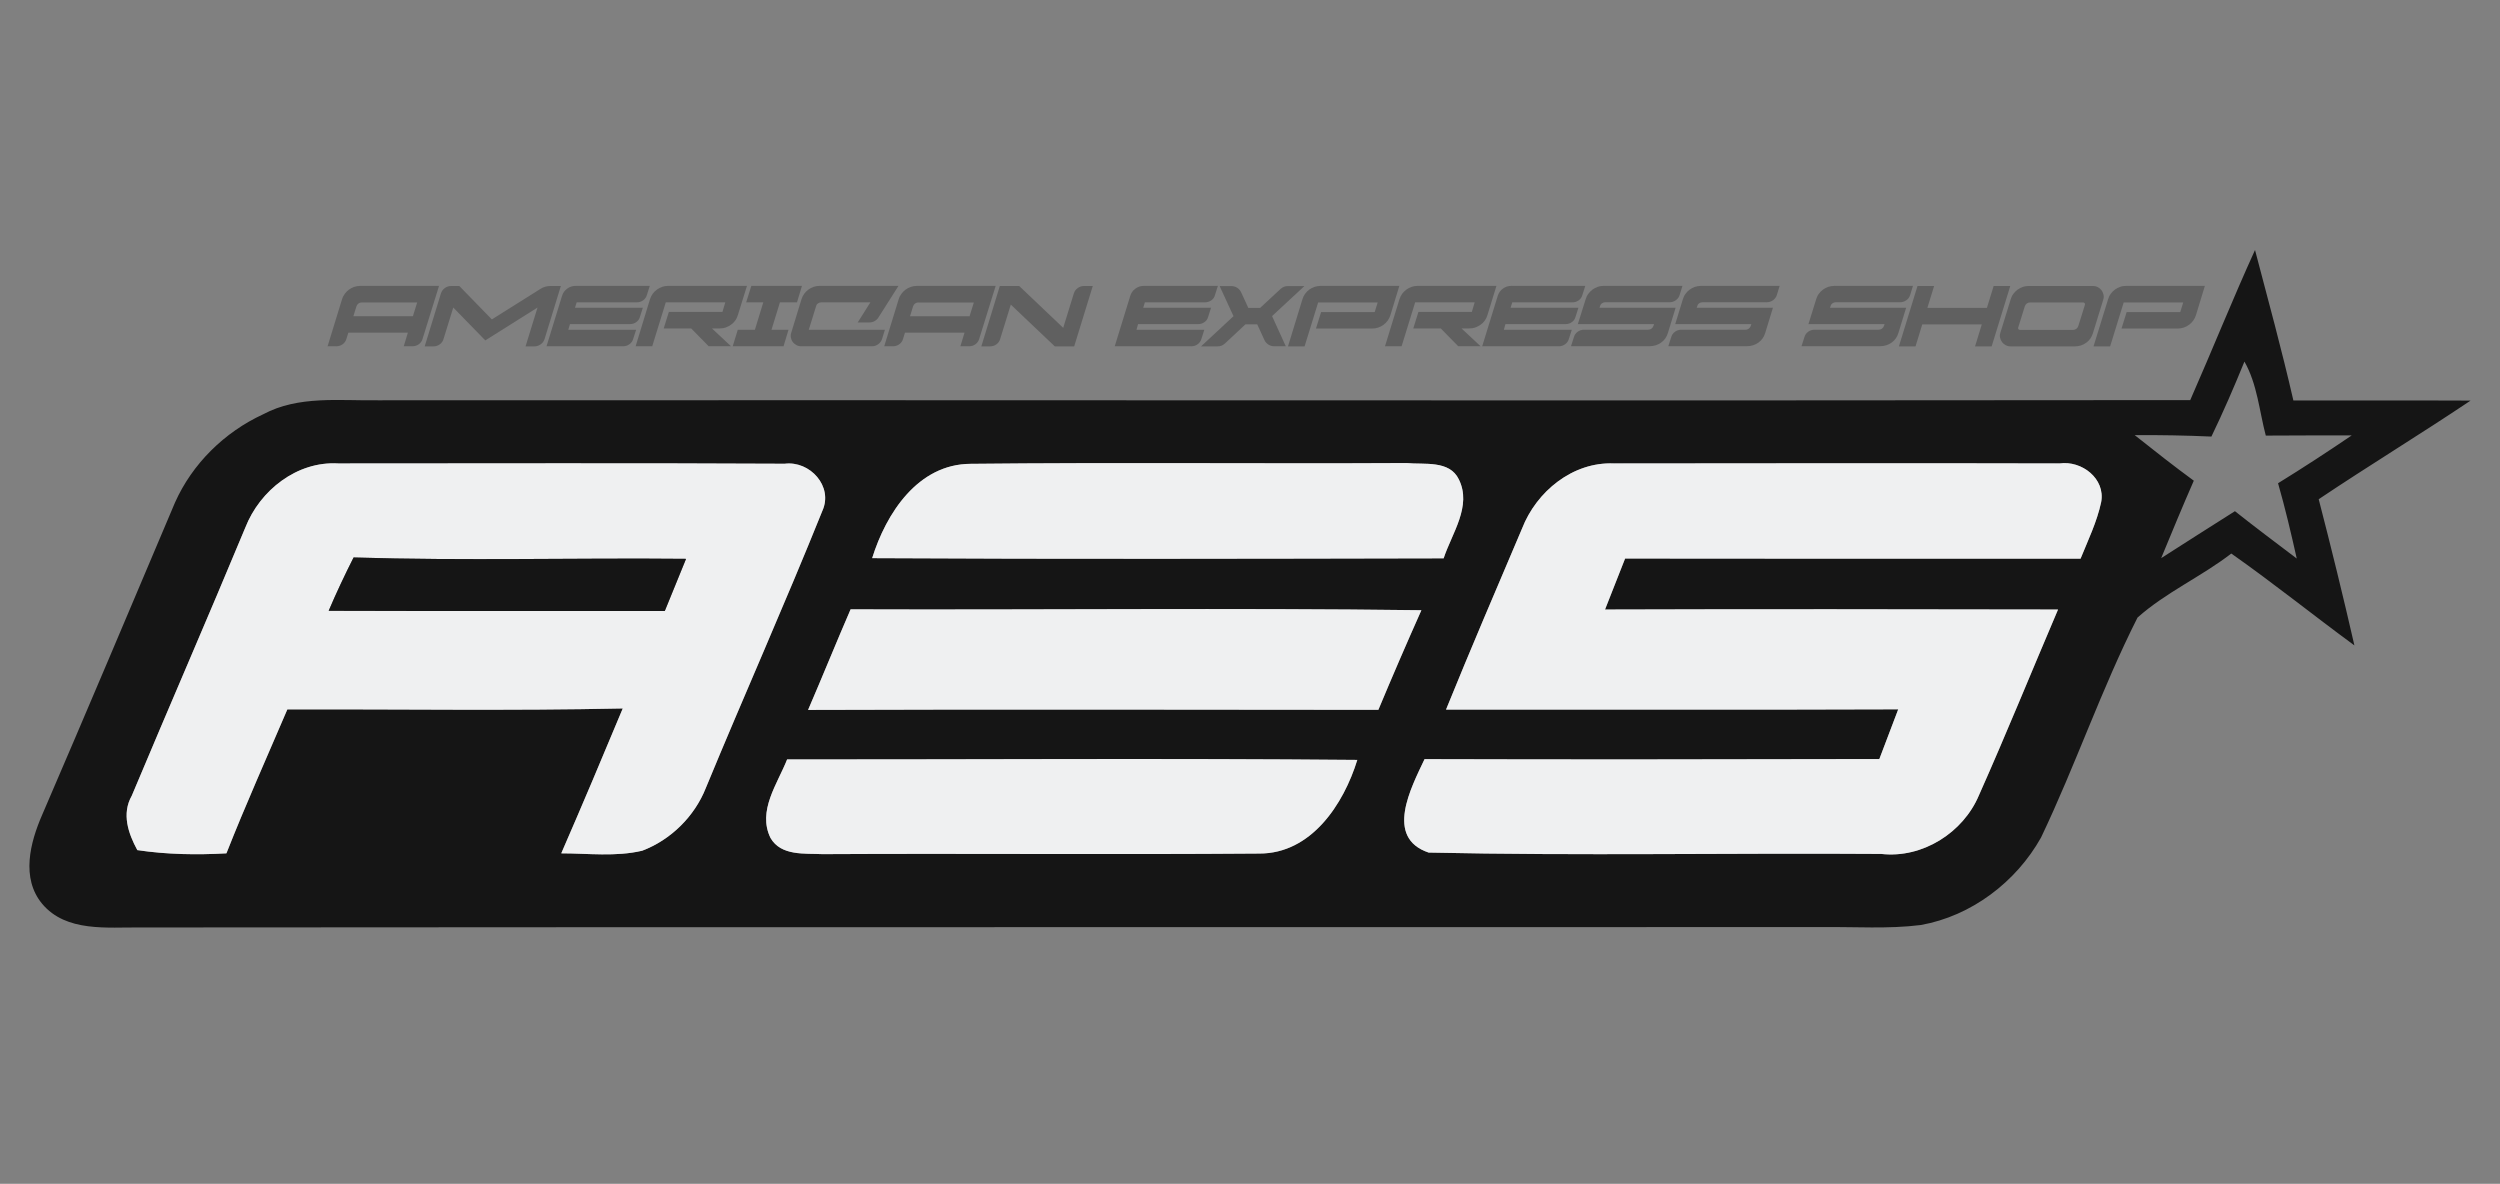 <svg width="340" height="161" viewBox="0 0 340 161" fill="none" xmlns="http://www.w3.org/2000/svg">
<rect x="0" y="0" width="340" height="161" fill="#808080" stroke="none"/>
<path d="M306.682 34C308.47 40.8 310.326 47.6 311.9 54.467C319.929 54.481 327.971 54.441 336 54.481C329.181 59.054 322.161 63.321 315.343 67.894C317.051 74.495 318.678 81.122 320.198 87.775C314.576 83.655 309.156 79.281 303.454 75.281C299.379 78.428 294.551 80.562 290.704 83.988C285.796 93.695 282.272 104.082 277.578 113.909C274.203 119.936 268.124 124.576 261.225 125.803C256.786 126.363 252.295 126.03 247.83 126.083C171.615 126.11 95.401 126.07 19.173 126.136C14.614 126.083 9.006 126.816 5.738 122.923C2.833 119.43 4.097 114.589 5.724 110.843C11.816 96.709 17.801 82.522 23.799 68.348C26.153 63.068 30.524 58.774 35.782 56.347C40.597 53.761 46.232 54.521 51.477 54.441C133.609 54.387 215.741 54.521 297.873 54.414C300.858 47.627 303.615 40.747 306.682 34ZM305.243 49.174C303.844 52.614 302.365 56.027 300.751 59.374C297.267 59.214 293.784 59.161 290.314 59.174C292.964 61.281 295.627 63.374 298.357 65.374C296.824 68.868 295.371 72.388 293.919 75.908C297.241 73.761 300.603 71.655 303.951 69.521C306.722 71.721 309.546 73.828 312.357 75.961C311.59 72.521 310.783 69.094 309.815 65.721C313.204 63.628 316.54 61.454 319.835 59.214C315.934 59.214 312.034 59.214 308.147 59.241C307.26 55.867 306.991 52.254 305.243 49.174ZM33.375 71.721C28.305 83.922 23.033 96.029 17.922 108.216C16.523 110.669 17.438 113.336 18.675 115.616C22.683 116.216 26.745 116.283 30.793 116.056C33.388 109.469 36.293 103.002 39.077 96.482C54.288 96.429 69.498 96.682 84.695 96.349C81.952 102.936 79.181 109.509 76.33 116.056C79.988 116.056 83.741 116.549 87.345 115.696C91.245 114.216 94.473 111.016 95.993 107.162C101.197 94.562 106.765 82.095 111.849 69.454C113.341 66.148 110.154 62.641 106.725 63.068C86.484 62.961 66.244 63.028 46.003 63.028C40.382 62.694 35.352 66.694 33.375 71.721ZM118.613 75.908C144.516 76.055 170.432 75.988 196.334 75.935C197.45 72.535 200.207 68.828 198.405 65.201C197.141 62.548 193.685 63.214 191.304 62.974C171.534 63.081 151.765 62.868 132.008 63.081C124.827 63.108 120.51 69.828 118.613 75.908ZM206.999 71.881C203.516 80.082 200.006 88.255 196.657 96.509C217.153 96.482 237.662 96.549 258.158 96.469C257.298 98.722 256.437 100.976 255.59 103.229C234.973 103.269 214.355 103.309 193.738 103.242C191.909 107.122 188.278 113.923 194.29 115.949C214.786 116.403 235.336 115.989 255.859 116.136C261.453 116.763 266.994 113.243 269.133 108.163C272.858 99.802 276.301 91.309 279.892 82.895C259.355 82.855 238.819 82.828 218.283 82.895C219.197 80.588 220.112 78.281 221.013 75.961C241.67 75.988 262.314 75.988 282.958 75.975C283.98 73.455 285.177 70.988 285.755 68.308C286.374 65.108 283.119 62.601 280.107 63.028C259.907 62.974 239.693 63.014 219.493 63.028C213.885 62.788 208.949 66.855 206.999 71.881ZM109.899 96.549C135.761 96.456 161.609 96.522 187.458 96.535C189.354 91.989 191.304 87.482 193.308 82.988C167.433 82.655 141.557 82.962 115.682 82.868C113.718 87.402 111.862 92.002 109.899 96.549ZM107.047 103.282C105.729 106.616 102.986 110.283 104.788 113.963C106.227 116.443 109.441 116.043 111.876 116.163C131.672 116.056 151.455 116.243 171.252 116.083C178.34 116.109 182.737 109.363 184.593 103.349C158.745 103.109 132.896 103.296 107.047 103.282Z" fill="#151515"/>
<path d="M33.375 71.722C35.352 66.695 40.382 62.695 46.003 63.028C66.244 63.028 86.484 62.961 106.725 63.068C110.154 62.641 113.341 66.148 111.849 69.455C106.765 82.095 101.197 94.562 95.993 107.163C94.473 111.016 91.245 114.216 87.345 115.696C83.741 116.55 79.988 116.056 76.33 116.056C79.181 109.509 81.952 102.936 84.695 96.349C69.498 96.682 54.288 96.429 39.077 96.482C36.293 103.003 33.388 109.469 30.793 116.056C26.744 116.283 22.683 116.216 18.675 115.616C17.438 113.336 16.523 110.67 17.922 108.216C23.033 96.029 28.305 83.922 33.375 71.722ZM44.699 83.069C59.936 83.122 75.174 83.082 90.411 83.095C91.366 80.722 92.334 78.362 93.303 76.002C78.227 75.855 63.151 76.282 48.088 75.815C46.891 78.188 45.748 80.602 44.699 83.069Z" fill="#EFF0F1"/>
<path d="M118.613 75.908C120.51 69.828 124.827 63.108 132.008 63.081C151.765 62.867 171.534 63.081 191.304 62.974C193.685 63.214 197.141 62.547 198.405 65.201C200.207 68.828 197.45 72.534 196.334 75.935C170.432 75.988 144.516 76.055 118.613 75.908Z" fill="#EFF0F1"/>
<path d="M206.999 71.881C208.949 66.854 213.885 62.787 219.493 63.027C239.693 63.014 259.907 62.974 280.107 63.027C283.119 62.601 286.374 65.108 285.755 68.308C285.177 70.988 283.98 73.454 282.958 75.975C262.314 75.988 241.67 75.988 221.013 75.961C220.112 78.281 219.197 80.588 218.283 82.895C238.819 82.828 259.355 82.855 279.892 82.895C276.301 91.308 272.858 99.802 269.133 108.162C266.994 113.242 261.453 116.763 255.859 116.136C235.336 115.989 214.786 116.403 194.29 115.949C188.278 113.922 191.91 107.122 193.739 103.242C214.356 103.309 234.973 103.269 255.59 103.229C256.437 100.975 257.298 98.722 258.158 96.469C237.662 96.549 217.153 96.482 196.657 96.509C200.006 88.255 203.516 80.081 206.999 71.881Z" fill="#EFF0F1"/>
<path d="M44.699 83.069C45.748 80.602 46.891 78.188 48.088 75.815C63.151 76.282 78.227 75.855 93.303 76.002C92.334 78.362 91.366 80.722 90.411 83.095C75.174 83.082 59.936 83.122 44.699 83.069Z" fill="#151515"/>
<path d="M109.899 96.549C111.862 92.002 113.718 87.402 115.682 82.868C141.557 82.962 167.433 82.655 193.308 82.989C191.304 87.482 189.354 91.989 187.458 96.536C161.609 96.522 135.761 96.456 109.899 96.549Z" fill="#EFF0F1"/>
<path d="M107.047 103.283C132.896 103.296 158.745 103.109 184.593 103.349C182.737 109.363 178.34 116.11 171.252 116.083C151.455 116.243 131.672 116.056 111.876 116.163C109.441 116.043 106.227 116.443 104.788 113.963C102.986 110.283 105.729 106.616 107.047 103.283Z" fill="#EFF0F1"/>
<path d="M46.514 40.707C46.595 40.427 46.73 40.174 46.891 39.96C47.052 39.734 47.24 39.547 47.456 39.387C47.671 39.227 47.913 39.107 48.169 39.014C48.438 38.934 48.706 38.88 48.989 38.88H59.708L57.475 46.067C57.394 46.374 57.22 46.627 56.964 46.814C56.709 47.001 56.413 47.094 56.09 47.094H54.906L55.471 45.241H47.375L47.12 46.067C47.039 46.374 46.864 46.627 46.608 46.814C46.353 47.001 46.057 47.094 45.734 47.094H44.551L46.514 40.707ZM49.177 41.134C49.016 41.134 48.868 41.187 48.747 41.281C48.626 41.374 48.532 41.494 48.478 41.654L48.061 43.001H56.157L56.735 41.134H49.177V41.134Z" fill="#606060"/>
<path d="M76.277 38.894L74.071 46.081C73.977 46.387 73.802 46.641 73.533 46.827C73.278 47.014 72.982 47.107 72.659 47.107H71.475L73.103 41.827L66.002 46.294L61.644 41.827L60.326 46.081C60.246 46.387 60.071 46.641 59.815 46.827C59.56 47.014 59.264 47.107 58.941 47.107H57.758L59.963 39.92C60.057 39.614 60.232 39.36 60.501 39.174C60.757 38.987 61.039 38.894 61.362 38.894H62.465L66.889 43.44L73.493 39.294C73.91 39.027 74.367 38.894 74.865 38.894H76.277V38.894Z" fill="#606060"/>
<path d="M88.367 38.894L87.977 40.12C87.883 40.427 87.721 40.68 87.453 40.854C87.197 41.04 86.901 41.12 86.578 41.12H78.428L78.2 41.854H87.426L87.035 43.081C86.955 43.387 86.78 43.641 86.525 43.814C86.269 44.001 85.973 44.081 85.65 44.081H77.514L77.285 44.854H86.511L86.121 46.067C86.04 46.374 85.865 46.627 85.61 46.814C85.354 47.001 85.059 47.094 84.736 47.094H74.326L76.438 40.24C76.559 39.84 76.787 39.507 77.137 39.254C77.487 39 77.864 38.88 78.28 38.88H88.367V38.894Z" fill="#606060"/>
<path d="M88.394 40.707C88.569 40.16 88.878 39.72 89.335 39.387C89.793 39.054 90.303 38.88 90.868 38.88H101.587L100.35 42.854C100.269 43.12 100.162 43.361 100 43.587C99.839 43.814 99.65 44.001 99.422 44.16C99.193 44.321 98.965 44.441 98.709 44.534C98.454 44.627 98.171 44.667 97.889 44.667H96.826L99.408 47.081H96.369L94.002 44.667H90.263L90.963 42.427H98.252L98.642 41.12H90.546L88.703 47.094H86.444L88.394 40.707Z" fill="#606060"/>
<path d="M106.066 41.134L104.922 44.854H107.236L106.563 47.094H99.65L100.336 44.854H102.663L103.806 41.12H101.48L102.179 38.88H109.065L108.392 41.12H106.066V41.134Z" fill="#606060"/>
<path d="M109.993 44.854H120.348L119.972 46.067C119.878 46.374 119.703 46.627 119.434 46.814C119.178 47.001 118.896 47.094 118.573 47.094H108.984C108.742 47.094 108.513 47.041 108.312 46.934C108.11 46.827 107.935 46.681 107.814 46.507C107.68 46.334 107.599 46.134 107.559 45.921C107.518 45.707 107.532 45.481 107.612 45.241L108.998 40.707C109.172 40.16 109.482 39.72 109.939 39.387C110.396 39.054 110.907 38.88 111.472 38.88H122.191L119.461 43.187C119.326 43.401 119.138 43.56 118.923 43.681C118.708 43.8 118.466 43.854 118.223 43.854H116.65L118.371 41.12H111.674C111.512 41.12 111.365 41.174 111.244 41.267C111.109 41.361 111.028 41.48 110.988 41.641L109.993 44.854Z" fill="#606060"/>
<path d="M122.218 40.707C122.298 40.427 122.433 40.174 122.594 39.96C122.756 39.734 122.944 39.547 123.159 39.387C123.374 39.227 123.616 39.107 123.872 39.014C124.141 38.934 124.41 38.88 124.692 38.88H135.411L133.178 46.067C133.098 46.374 132.923 46.627 132.667 46.814C132.412 47.001 132.116 47.094 131.793 47.094H130.61L131.175 45.241H123.078L122.823 46.067C122.742 46.374 122.567 46.627 122.312 46.814C122.056 47.001 121.76 47.094 121.438 47.094H120.254L122.218 40.707ZM124.881 41.134C124.719 41.134 124.571 41.187 124.45 41.281C124.329 41.374 124.235 41.494 124.181 41.654L123.764 43.014H131.86L132.439 41.147H124.881V41.134Z" fill="#606060"/>
<path d="M148.618 38.894L146.089 47.107H143.453L137.469 41.427L136.03 46.081C135.949 46.387 135.774 46.641 135.519 46.827C135.263 47.014 134.967 47.107 134.644 47.107H133.461L135.976 38.894H138.612C138.625 38.894 138.625 38.894 138.625 38.907L144.597 44.587L146.036 39.92C146.13 39.614 146.305 39.36 146.574 39.174C146.829 38.987 147.111 38.894 147.434 38.894H148.618V38.894Z" fill="#606060"/>
<path d="M165.63 38.894L165.24 40.12C165.16 40.427 164.985 40.68 164.729 40.854C164.474 41.027 164.178 41.12 163.855 41.12H155.705L155.477 41.854H164.702L164.312 43.081C164.232 43.387 164.057 43.641 163.801 43.814C163.546 44.001 163.25 44.081 162.927 44.081H154.777L154.562 44.854H163.788L163.398 46.067C163.317 46.374 163.142 46.627 162.887 46.814C162.631 47.001 162.335 47.094 162.013 47.094H151.603L153.715 40.24C153.836 39.84 154.064 39.507 154.414 39.254C154.764 39 155.14 38.88 155.557 38.88H165.63V38.894Z" fill="#606060"/>
<path d="M173 42.987L174.87 47.094H173.283C173 47.094 172.745 47.014 172.503 46.867C172.261 46.707 172.086 46.507 171.965 46.254L170.983 44.107H169.383L166.585 46.72C166.303 46.974 165.98 47.107 165.604 47.107H163.344L167.755 43L165.872 38.907H167.473C167.755 38.907 168.011 38.987 168.253 39.133C168.495 39.293 168.67 39.493 168.791 39.747L169.773 41.88H171.373L174.144 39.307C174.439 39.04 174.762 38.907 175.125 38.907H177.398L173 42.987Z" fill="#606060"/>
<path d="M177.129 40.707C177.21 40.427 177.331 40.174 177.492 39.96C177.654 39.734 177.842 39.547 178.057 39.387C178.272 39.227 178.514 39.107 178.783 39.014C179.039 38.934 179.321 38.88 179.604 38.88H190.309L189.099 42.854C188.924 43.401 188.614 43.84 188.157 44.174C187.7 44.507 187.189 44.681 186.624 44.681H178.972L179.671 42.441H186.96L187.364 41.134H179.268L177.425 47.107H175.166L177.129 40.707Z" fill="#606060"/>
<path d="M190.322 40.707C190.497 40.16 190.807 39.72 191.264 39.387C191.721 39.054 192.232 38.88 192.797 38.88H203.516L202.292 42.854C202.211 43.12 202.104 43.361 201.942 43.587C201.781 43.814 201.593 44.001 201.364 44.16C201.135 44.321 200.907 44.441 200.651 44.534C200.396 44.627 200.113 44.667 199.831 44.667H198.768L201.35 47.081H198.311L195.944 44.667H192.205L192.905 42.427H200.167L200.557 41.12H192.461L190.618 47.094H188.359L190.322 40.707Z" fill="#606060"/>
<path d="M215.593 38.894L215.203 40.12C215.122 40.427 214.947 40.68 214.692 40.854C214.436 41.04 214.14 41.12 213.818 41.12H205.668L205.439 41.854H214.665L214.275 43.081C214.194 43.387 214.019 43.641 213.764 43.814C213.508 44.001 213.212 44.081 212.89 44.081H204.74L204.524 44.854H213.764L213.374 46.067C213.293 46.374 213.118 46.627 212.863 46.814C212.607 47.001 212.311 47.094 211.988 47.094H201.579L203.691 40.24C203.812 39.84 204.04 39.507 204.39 39.254C204.74 39 205.116 38.88 205.533 38.88H215.593V38.894Z" fill="#606060"/>
<path d="M215.647 40.707C215.727 40.427 215.848 40.174 216.01 39.96C216.171 39.734 216.359 39.547 216.575 39.387C216.79 39.227 217.032 39.107 217.287 39.014C217.543 38.92 217.825 38.88 218.108 38.88H228.813L228.436 40.107C228.342 40.414 228.167 40.667 227.898 40.84C227.643 41.027 227.36 41.107 227.038 41.107H218.296C218.135 41.107 217.987 41.16 217.866 41.254C217.731 41.347 217.65 41.467 217.61 41.627L217.529 41.854H227.885L226.836 45.281C226.675 45.827 226.365 46.267 225.921 46.587C225.478 46.907 224.953 47.081 224.375 47.081H213.656L214.046 45.867C214.127 45.561 214.302 45.307 214.557 45.121C214.813 44.934 215.109 44.841 215.431 44.841H224.173C224.334 44.841 224.482 44.787 224.603 44.694C224.724 44.601 224.819 44.481 224.872 44.321L224.953 44.081H214.584L215.647 40.707Z" fill="#606060"/>
<path d="M228.867 40.707C228.947 40.427 229.068 40.174 229.23 39.96C229.391 39.734 229.58 39.547 229.795 39.387C230.01 39.227 230.252 39.107 230.508 39.014C230.763 38.934 231.045 38.88 231.328 38.88H242.033L241.657 40.107C241.562 40.414 241.374 40.667 241.119 40.84C240.863 41.027 240.581 41.107 240.258 41.107H231.516C231.355 41.107 231.207 41.16 231.086 41.254C230.951 41.347 230.871 41.467 230.83 41.627L230.75 41.854H241.119L240.07 45.281C239.908 45.827 239.599 46.267 239.155 46.587C238.711 46.907 238.187 47.081 237.608 47.081H226.89L227.28 45.867C227.36 45.561 227.535 45.307 227.791 45.121C228.046 44.934 228.342 44.841 228.665 44.841H237.407C237.568 44.841 237.703 44.787 237.837 44.694C237.958 44.601 238.052 44.481 238.106 44.321L238.187 44.081H227.831L228.867 40.707Z" fill="#606060"/>
<path d="M246.996 40.707C247.076 40.427 247.197 40.174 247.359 39.96C247.52 39.734 247.708 39.547 247.924 39.387C248.139 39.227 248.381 39.107 248.636 39.014C248.892 38.934 249.174 38.88 249.457 38.88H260.162L259.786 40.107C259.691 40.414 259.517 40.667 259.248 40.84C258.992 41.027 258.71 41.107 258.387 41.107H249.645C249.484 41.107 249.336 41.16 249.215 41.254C249.08 41.347 249 41.467 248.959 41.627L248.879 41.854H259.234L258.185 45.281C258.024 45.827 257.714 46.267 257.271 46.587C256.827 46.907 256.302 47.081 255.724 47.081H245.005L245.395 45.867C245.476 45.561 245.651 45.307 245.906 45.121C246.162 44.934 246.458 44.841 246.781 44.841H255.522C255.684 44.841 255.832 44.787 255.953 44.694C256.074 44.601 256.168 44.481 256.222 44.321L256.302 44.081H245.947L246.996 40.707Z" fill="#606060"/>
<path d="M273.396 38.894L270.867 47.107H268.608L269.522 44.12H261.426L260.512 47.107H258.252L260.781 38.894H263.04L262.126 41.867H270.222L271.136 38.894H273.396V38.894Z" fill="#606060"/>
<path d="M284.639 38.894C284.881 38.894 285.11 38.947 285.311 39.054C285.513 39.16 285.674 39.307 285.809 39.48C285.943 39.654 286.024 39.854 286.078 40.08C286.132 40.307 286.118 40.534 286.038 40.774L284.639 45.307C284.477 45.854 284.168 46.294 283.724 46.614C283.267 46.947 282.756 47.107 282.178 47.107H273.436C273.194 47.107 272.979 47.054 272.777 46.947C272.575 46.84 272.4 46.694 272.279 46.52C272.145 46.347 272.064 46.147 272.01 45.934C271.957 45.721 271.97 45.494 272.051 45.254L273.449 40.72C273.53 40.44 273.651 40.187 273.813 39.974C273.974 39.747 274.162 39.56 274.377 39.4C274.593 39.24 274.835 39.12 275.09 39.027C275.346 38.934 275.628 38.894 275.911 38.894H284.639V38.894ZM283.55 41.454C283.576 41.374 283.563 41.294 283.509 41.227C283.455 41.16 283.388 41.134 283.307 41.134H276.072C275.911 41.134 275.763 41.187 275.642 41.28C275.521 41.374 275.426 41.494 275.373 41.654L274.472 44.56C274.445 44.64 274.458 44.707 274.512 44.774C274.566 44.84 274.633 44.867 274.714 44.867H281.949C282.11 44.867 282.258 44.814 282.379 44.72C282.501 44.627 282.595 44.507 282.648 44.347L283.55 41.454Z" fill="#606060"/>
<path d="M286.697 40.707C286.777 40.427 286.898 40.174 287.06 39.96C287.221 39.734 287.409 39.547 287.625 39.387C287.84 39.227 288.082 39.107 288.337 39.014C288.593 38.92 288.875 38.88 289.158 38.88H299.863L298.653 42.854C298.478 43.401 298.168 43.84 297.711 44.174C297.254 44.507 296.743 44.681 296.178 44.681H288.526L289.225 42.441H296.514L296.918 41.134H288.821L286.979 47.107H284.72L286.697 40.707Z" fill="#606060"/>
</svg>
